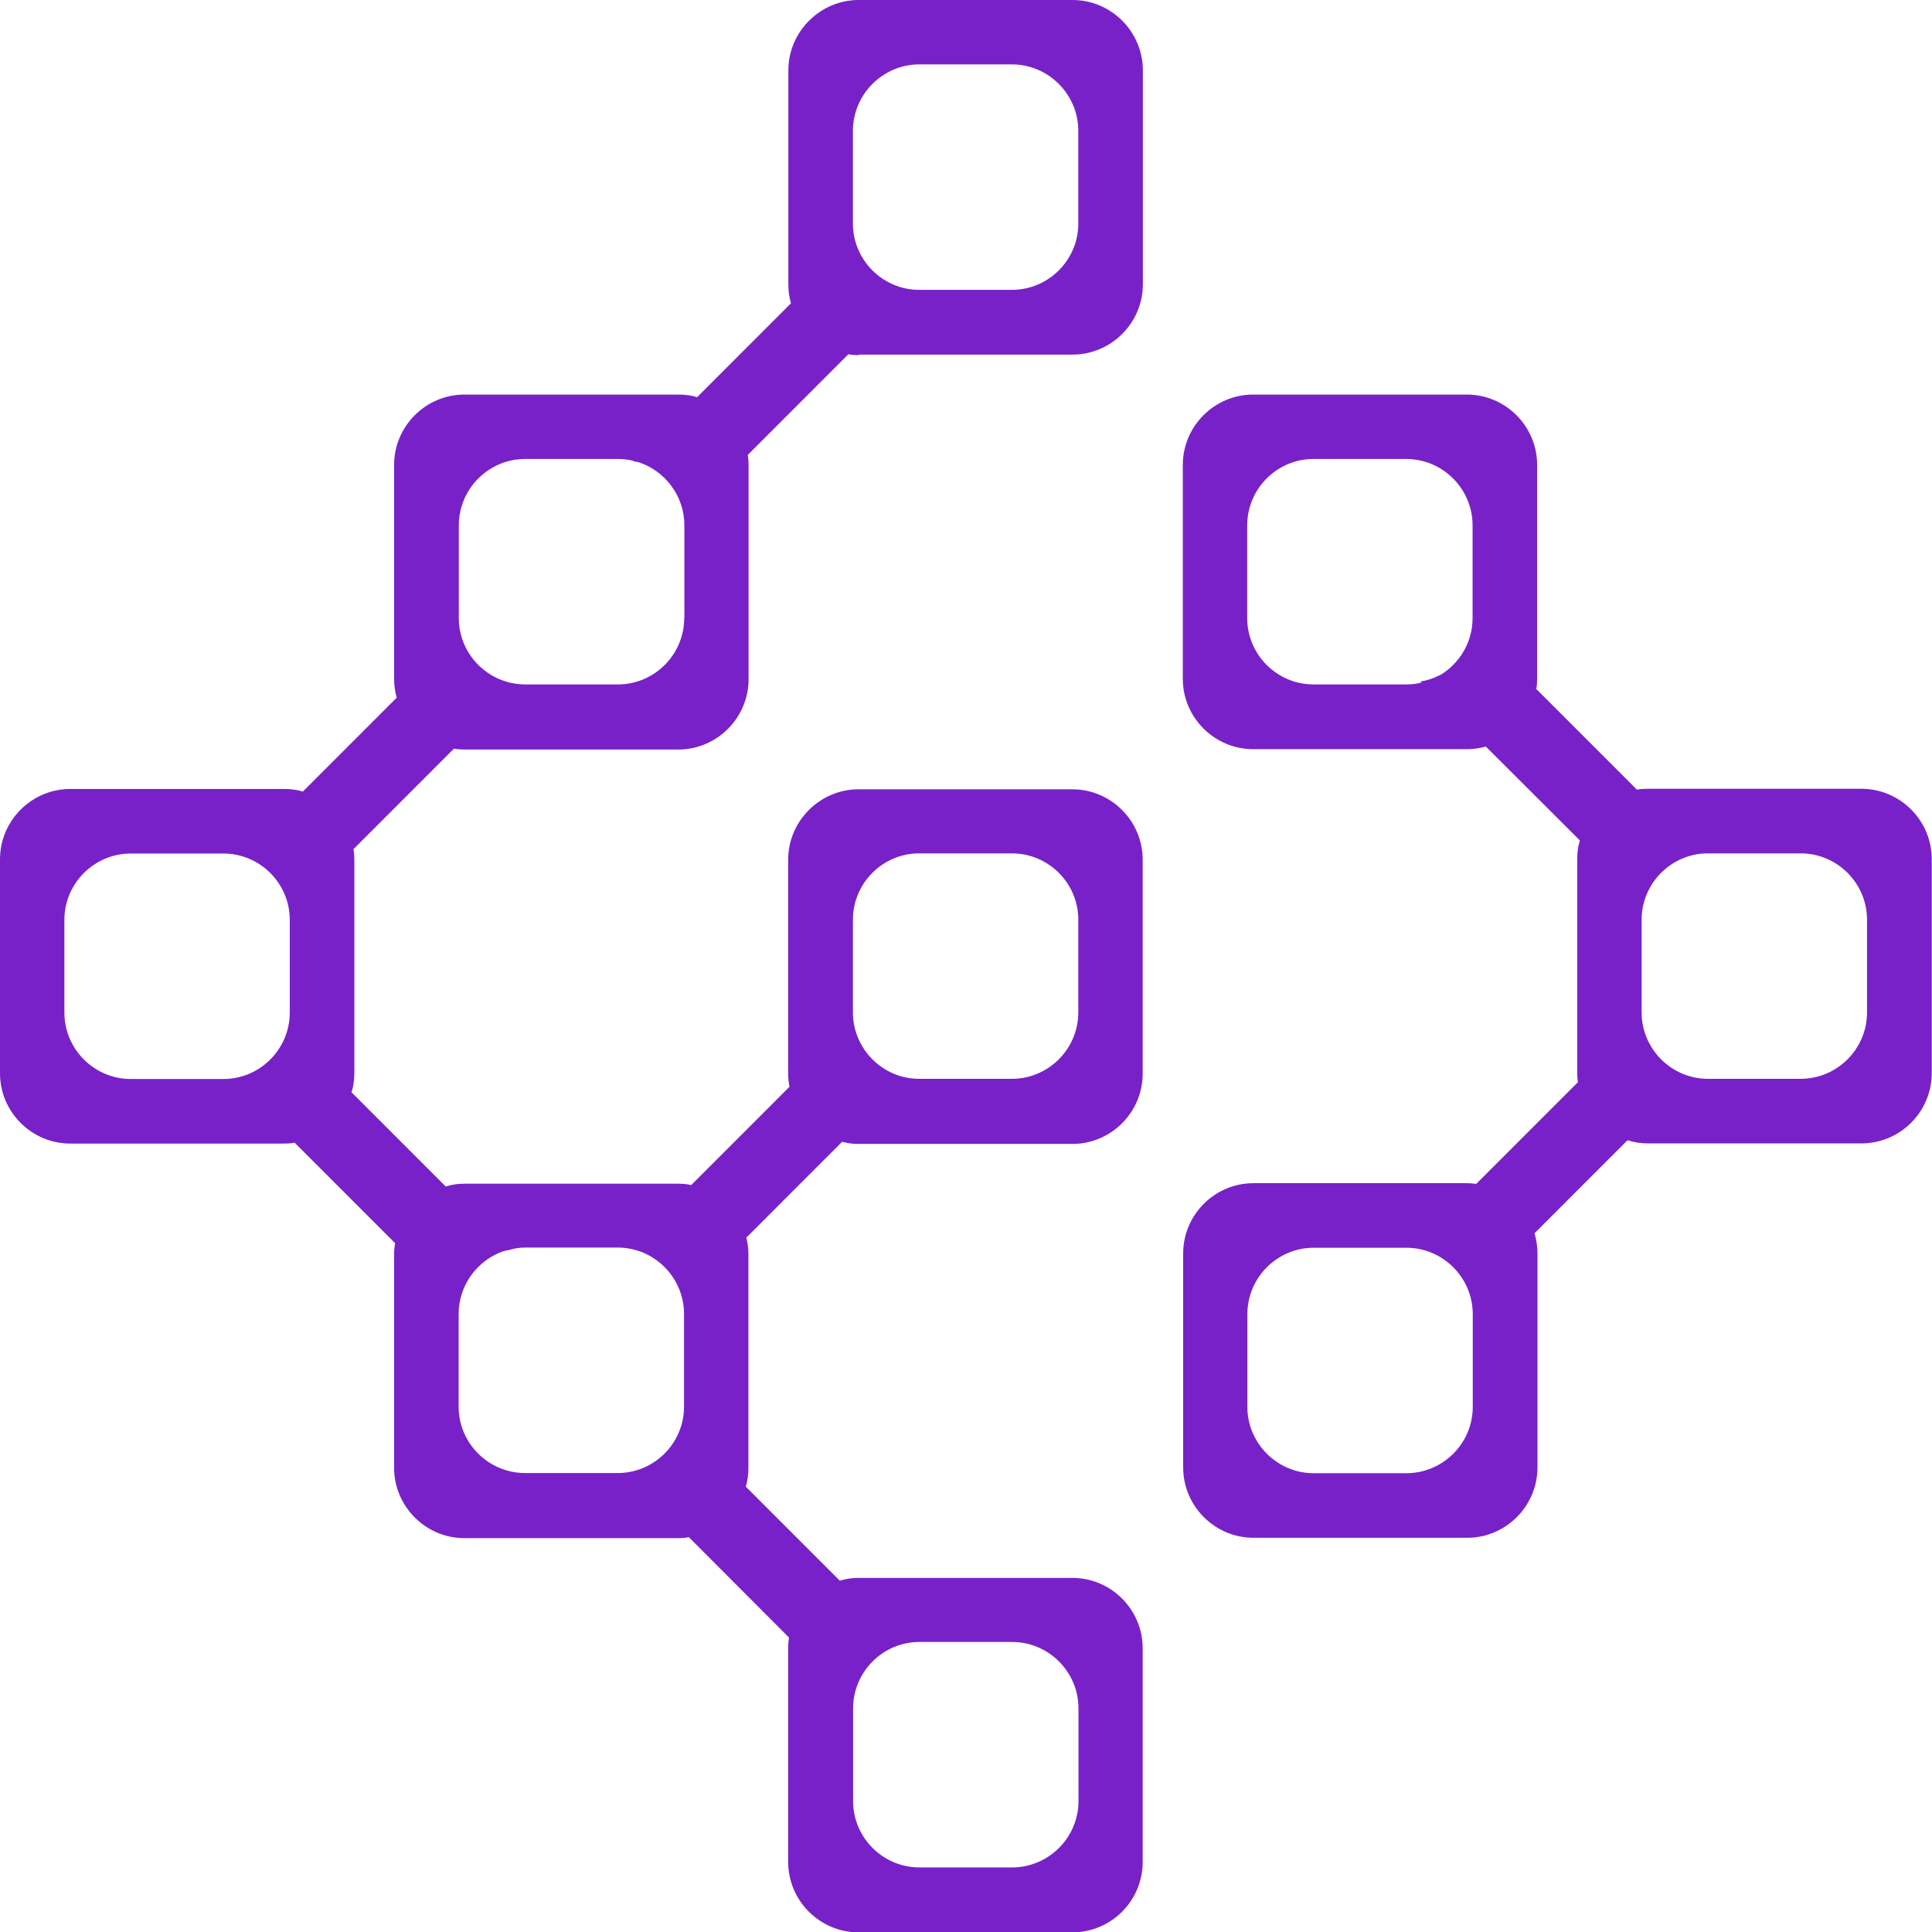 <svg width="131" height="131" viewBox="0 0 131 131" fill="none" xmlns="http://www.w3.org/2000/svg">
<path d="M58.222 24.044H72.725C75.351 24.044 77.492 21.89 77.492 19.276V4.769C77.492 2.154 75.351 0 72.725 0H58.222C55.608 0 53.455 2.154 53.455 4.769V19.276C53.455 19.713 53.514 20.151 53.633 20.565L47.269 26.931C46.855 26.801 46.441 26.754 45.979 26.754H31.489C28.863 26.754 26.722 28.907 26.722 31.522V46.029C26.722 46.467 26.781 46.905 26.899 47.307L20.535 53.673C20.121 53.543 19.695 53.496 19.246 53.496H4.767C2.141 53.496 0 55.649 0 58.264V72.771C0 75.398 2.141 77.54 4.767 77.54H19.258C19.506 77.54 19.754 77.528 19.979 77.481L26.793 84.296C26.745 84.533 26.722 84.77 26.722 85.018V99.525C26.722 102.14 28.863 104.294 31.489 104.294H45.979C46.228 104.294 46.476 104.282 46.701 104.223L53.502 111.038C53.455 111.275 53.443 111.512 53.443 111.76V126.255C53.443 128.882 55.596 131.024 58.21 131.024H72.713C75.339 131.024 77.48 128.882 77.48 126.255V111.76C77.48 109.133 75.339 106.991 72.713 106.991H58.21C57.773 106.991 57.347 107.051 56.945 107.181L50.569 100.803C50.687 100.401 50.746 99.975 50.746 99.537V85.03C50.746 84.651 50.699 84.273 50.604 83.918L57.099 77.421C57.453 77.516 57.832 77.564 58.21 77.564H72.713C75.339 77.564 77.48 75.422 77.48 72.795V58.288C77.48 55.673 75.339 53.519 72.713 53.519H58.21C55.596 53.519 53.443 55.673 53.443 58.288V72.795C53.443 73.091 53.467 73.398 53.538 73.682L46.866 80.356C46.583 80.285 46.287 80.261 45.979 80.261H31.489C31.051 80.261 30.625 80.32 30.223 80.451L23.835 74.061C23.965 73.659 24.025 73.233 24.025 72.795V58.288C24.025 58.051 24.013 57.815 23.965 57.578L30.779 50.762C31.016 50.81 31.252 50.822 31.501 50.822H45.991C48.617 50.822 50.758 48.668 50.758 46.053V31.546C50.758 31.309 50.746 31.073 50.699 30.848L57.524 24.02C57.749 24.068 57.986 24.08 58.222 24.08V24.044ZM68.62 111.334C71.104 111.334 73.127 113.357 73.127 115.842V122.125C73.127 124.598 71.104 126.622 68.62 126.622H62.339C59.867 126.622 57.844 124.598 57.844 122.125V115.842C57.844 113.357 59.867 111.334 62.339 111.334H68.62ZM57.832 62.358C57.832 59.885 59.855 57.862 62.327 57.862H68.608C71.092 57.862 73.115 59.885 73.115 62.358V68.642C73.115 71.126 71.092 73.15 68.608 73.15H62.327C59.855 73.15 57.832 71.126 57.832 68.642V62.358ZM35.605 84.592H41.886C44.359 84.592 46.381 86.615 46.381 89.1V95.383C46.381 97.857 44.359 99.88 41.886 99.88H35.605C33.121 99.88 31.098 97.857 31.098 95.383V89.1C31.098 87.124 32.376 85.444 34.15 84.829C34.174 84.829 34.198 84.817 34.221 84.817C34.34 84.793 34.458 84.758 34.576 84.746H34.564C34.907 84.639 35.25 84.592 35.617 84.592H35.605ZM8.872 73.162C6.388 73.162 4.365 71.138 4.365 68.653V62.37C4.365 59.897 6.388 57.874 8.872 57.874H15.153C17.625 57.874 19.648 59.897 19.648 62.37V68.653C19.648 71.138 17.625 73.162 15.153 73.162H8.872ZM46.393 41.911C46.393 44.385 44.37 46.408 41.898 46.408H35.617C33.133 46.408 31.11 44.385 31.11 41.911V35.628C31.11 33.143 33.133 31.12 35.617 31.12H41.898C42.265 31.12 42.62 31.167 42.963 31.25L42.939 31.274C43.057 31.286 43.176 31.321 43.294 31.345C43.294 31.345 43.306 31.345 43.318 31.345C45.104 31.936 46.405 33.64 46.405 35.617V41.9L46.393 41.911ZM57.832 8.875C57.832 6.402 59.855 4.366 62.327 4.366H68.608C71.092 4.366 73.115 6.402 73.115 8.875V15.158C73.115 17.631 71.092 19.654 68.608 19.654H62.327C59.855 19.654 57.832 17.631 57.832 15.158V8.875Z" fill="#7821C8"/>
<path d="M126.192 53.484H111.702C111.465 53.484 111.229 53.496 110.992 53.543L104.167 46.716C104.214 46.491 104.226 46.254 104.226 46.029V31.523C104.226 28.907 102.085 26.754 99.459 26.754H84.968C82.342 26.754 80.201 28.907 80.201 31.523V46.029C80.201 48.644 82.342 50.798 84.968 50.798H99.459C99.896 50.798 100.334 50.739 100.748 50.62L107.124 56.986C106.994 57.389 106.946 57.815 106.946 58.264V72.771C106.946 72.984 106.958 73.186 106.994 73.375L100.098 80.273C99.896 80.25 99.683 80.226 99.482 80.226H84.992C82.366 80.226 80.225 82.368 80.225 84.995V99.501C80.225 102.116 82.366 104.27 84.992 104.27H99.482C102.108 104.27 104.249 102.116 104.249 99.501V84.995C104.249 84.521 104.179 84.06 104.048 83.622L110.353 77.315C110.791 77.457 111.252 77.528 111.725 77.528H126.216C128.842 77.528 130.983 75.386 130.983 72.76V58.253C130.983 55.638 128.842 53.484 126.216 53.484H126.192ZM95.342 46.408H89.061C86.589 46.408 84.566 44.385 84.566 41.912V35.628C84.566 33.144 86.589 31.12 89.061 31.12H95.342C97.826 31.12 99.849 33.144 99.849 35.628V41.912C99.849 43.544 98.974 44.976 97.661 45.769C97.661 45.769 97.637 45.781 97.613 45.781C97.211 45.994 96.785 46.136 96.324 46.207L96.395 46.278C96.052 46.373 95.697 46.408 95.33 46.408H95.342ZM99.861 95.395C99.861 97.868 97.838 99.892 95.354 99.892H89.073C86.601 99.892 84.578 97.868 84.578 95.395V89.112C84.578 86.627 86.601 84.604 89.073 84.604H95.354C97.838 84.604 99.861 86.627 99.861 89.112V95.395ZM126.594 68.642C126.594 71.127 124.572 73.15 122.088 73.15H115.806C113.334 73.15 111.311 71.127 111.311 68.642V62.359C111.311 59.886 113.334 57.862 115.806 57.862H122.088C124.572 57.862 126.594 59.886 126.594 62.359V68.642Z" fill="#7821C8"/>
</svg>
